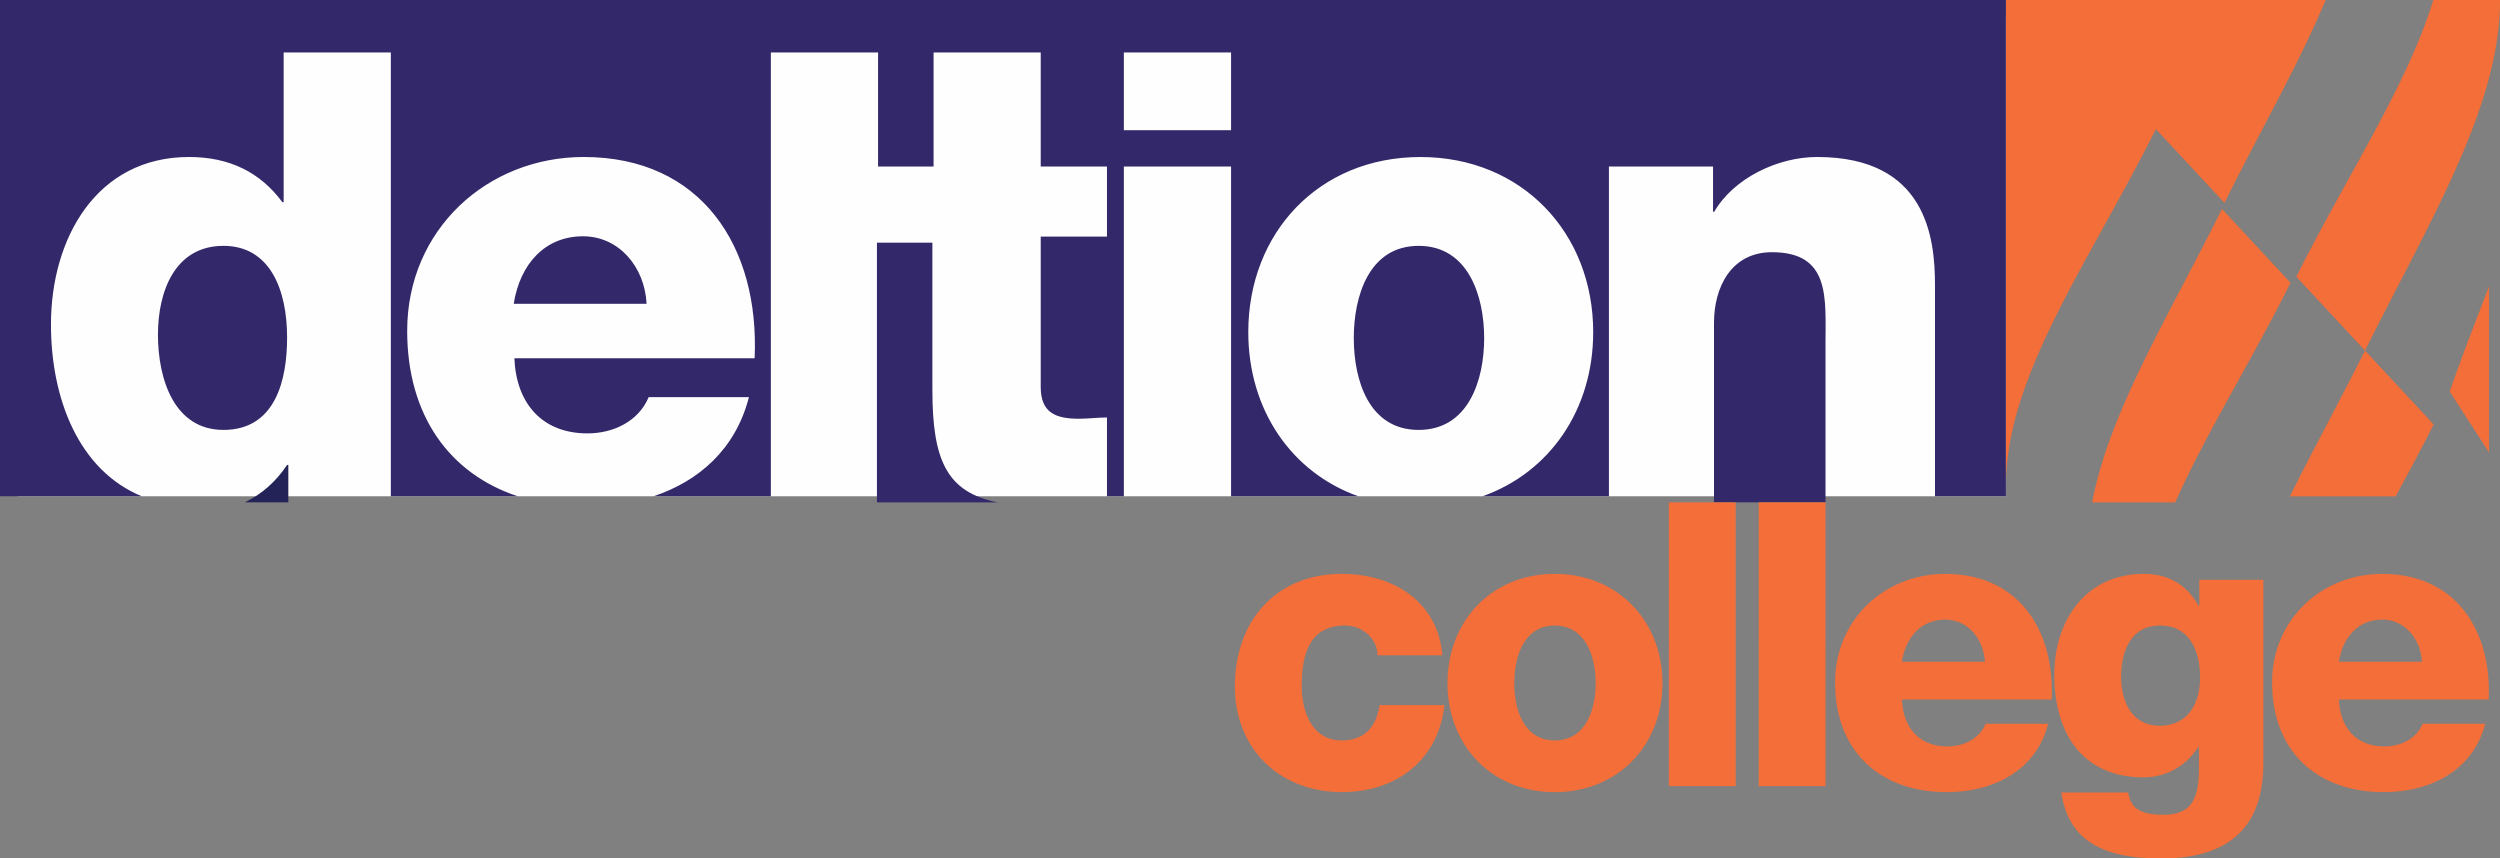 <svg xmlns="http://www.w3.org/2000/svg" viewBox="0 0 119.35 40.98"><rect x="0" y="0" width="119.35" height="40.98" fill="#808080" stroke="none"/><g fill="none" fill-rule="evenodd"><path fill="#FEFEFE" d="M.84 23.693h94.923l.085-22.84H.841z"/><path fill="#242358" d="M11.685 23.981h2.08v-1.786h-.059c-.535.805-1.22 1.403-2.02 1.786"/><path fill="#33296A" d="M64.63 16.145c0 2.007.72 4.379 3.097 4.379 2.376 0 3.127-2.372 3.127-4.379 0-2.005-.751-4.408-3.127-4.408s-3.098 2.403-3.098 4.408zm-57.09-.181c0 2.158.784 4.56 3.128 4.56 2.495 0 3.038-2.402 3.038-4.409 0-2.281-.813-4.378-3.038-4.378-2.344 0-3.127 2.218-3.127 4.227zm16.985-1.461h6.343c-.089-1.764-1.32-3.223-3.035-3.223-1.805 0-3.006 1.308-3.308 3.223z"/><path fill="#33296A" d="M53.653 6.215h5.118v-3.71h-5.118v3.71zM0 0v23.693h6.768c-3.016-1.245-4.335-4.665-4.335-8.202 0-4.105 2.169-7.996 6.593-7.996 1.927 0 3.402.73 4.455 2.158h.061V2.505h5.117v21.188h6.059c-3.243-1.071-5.279-3.84-5.279-7.898 0-4.835 3.823-8.3 8.428-8.3 5.6 0 8.398 4.256 8.159 9.608h-11.47c.09 2.159 1.324 3.587 3.492 3.587 1.234 0 2.44-.577 2.92-1.731h4.786c-.637 2.488-2.396 4.015-4.558 4.734h5.605V2.505h5.118V7.95h2.65V2.505h5.115V7.95h3.163v3.345h-3.163v7.176c0 1.247.725 1.52 1.837 1.52.422 0 .874-.06 1.326-.06v3.762h.806V7.95h5.118v15.743h6.077c-3.203-1.14-5.255-4.137-5.255-7.837 0-4.743 3.37-8.36 8.218-8.36 4.847 0 8.248 3.617 8.248 8.36 0 3.7-2.072 6.698-5.285 7.837h6.036V7.95h4.97v2.159h.057c.934-1.61 3.042-2.614 4.909-2.614 5.207 0 5.63 3.831 5.63 6.11v10.088h3.387V0H0z"/><path fill="#33296A" d="M44.512 18.608v-7.024h-2.647v12.399h5.759c-2.422-.489-3.112-2-3.112-5.375m40.082-6.568c-1.925 0-2.768 1.642-2.768 3.374v8.568h5.324v-7.595c0-2.158.239-4.347-2.556-4.347"/><path fill="#F36E38" d="M65.765 31.287c-.018-.834-.75-1.424-1.557-1.424-1.783 0-2.064 1.538-2.064 2.904 0 1.27.544 2.58 1.895 2.58 1.107 0 1.669-.644 1.82-1.688h3.096c-.283 2.638-2.306 4.156-4.897 4.156-2.928 0-5.104-2.03-5.104-5.048 0-3.13 1.97-5.37 5.104-5.37 2.42 0 4.578 1.29 4.803 3.89m5.364 4.061c1.483 0 1.952-1.48 1.952-2.732 0-1.253-.47-2.75-1.952-2.75s-1.933 1.497-1.933 2.75c0 1.252.451 2.732 1.933 2.732m0-7.95c3.021 0 5.141 2.258 5.141 5.218 0 2.961-2.12 5.2-5.141 5.2-3.022 0-5.122-2.239-5.122-5.2 0-2.96 2.1-5.218 5.122-5.218m5.445 10.131h3.192V23.982H79.67zm4.291 0h3.19V23.982h-3.19zm10.796-5.938c-.057-1.1-.825-2.01-1.895-2.01-1.126 0-1.876.815-2.064 2.01h3.959zm-3.959 1.803c.057 1.346.825 2.24 2.176 2.24.77 0 1.52-.361 1.82-1.083h2.984c-.582 2.277-2.664 3.264-4.841 3.264-3.172 0-5.33-1.936-5.33-5.237 0-3.017 2.385-5.18 5.255-5.18 3.49 0 5.234 2.655 5.086 5.996h-7.15zm12.322-3.53c-1.41 0-1.858 1.252-1.858 2.467 0 1.157.525 2.315 1.838 2.315 1.351 0 1.932-1.063 1.932-2.297 0-1.251-.486-2.485-1.912-2.485m4.933 6.47c0 1.613-.299 4.649-4.858 4.649-2.27 0-4.41-.513-4.785-3.15h3.188c.078.437.247.702.546.853.281.153.676.21 1.163.21 1.52 0 1.67-1.082 1.67-2.297v-.93h-.038a3.072 3.072 0 0 1-2.59 1.443c-2.944 0-4.276-2.126-4.276-4.895 0-2.619 1.519-4.82 4.276-4.82 1.165 0 2.045.513 2.609 1.519h.038V27.68h3.057m7.567 3.911c-.057-1.1-.826-2.01-1.897-2.01-1.125 0-1.874.815-2.063 2.01h3.96zm-3.96 1.803c.057 1.346.825 2.24 2.176 2.24.771 0 1.521-.361 1.82-1.083h2.985c-.582 2.277-2.666 3.264-4.842 3.264-3.17 0-5.329-1.936-5.329-5.237 0-3.017 2.383-5.18 5.253-5.18 3.49 0 5.236 2.655 5.087 5.996h-7.15zm-11.78-9.408h3.966c1.45-3.27 3.618-6.714 5.505-10.486l-3.272-3.524c-2.543 5.104-5.387 9.699-6.199 14.01M116.166 0c-1.241 4.078-4.117 8.375-6.539 13.211l3.277 3.524c-1.21 2.429-2.486 4.743-3.582 6.963h5.042c.611-1.117 1.228-2.26 1.818-3.437l-3.276-3.524c3.083-6.195 6.447-11.625 6.447-16.737h-3.187zm-9.97 9.685c1.709-3.437 3.559-6.64 4.83-9.685H95.764v23.187h.001c-.009-5.227 3.97-10.66 7.156-17.025M118.827 21.6v-7.933c-.613 1.607-1.27 3.274-1.878 5.025"/></g></svg>